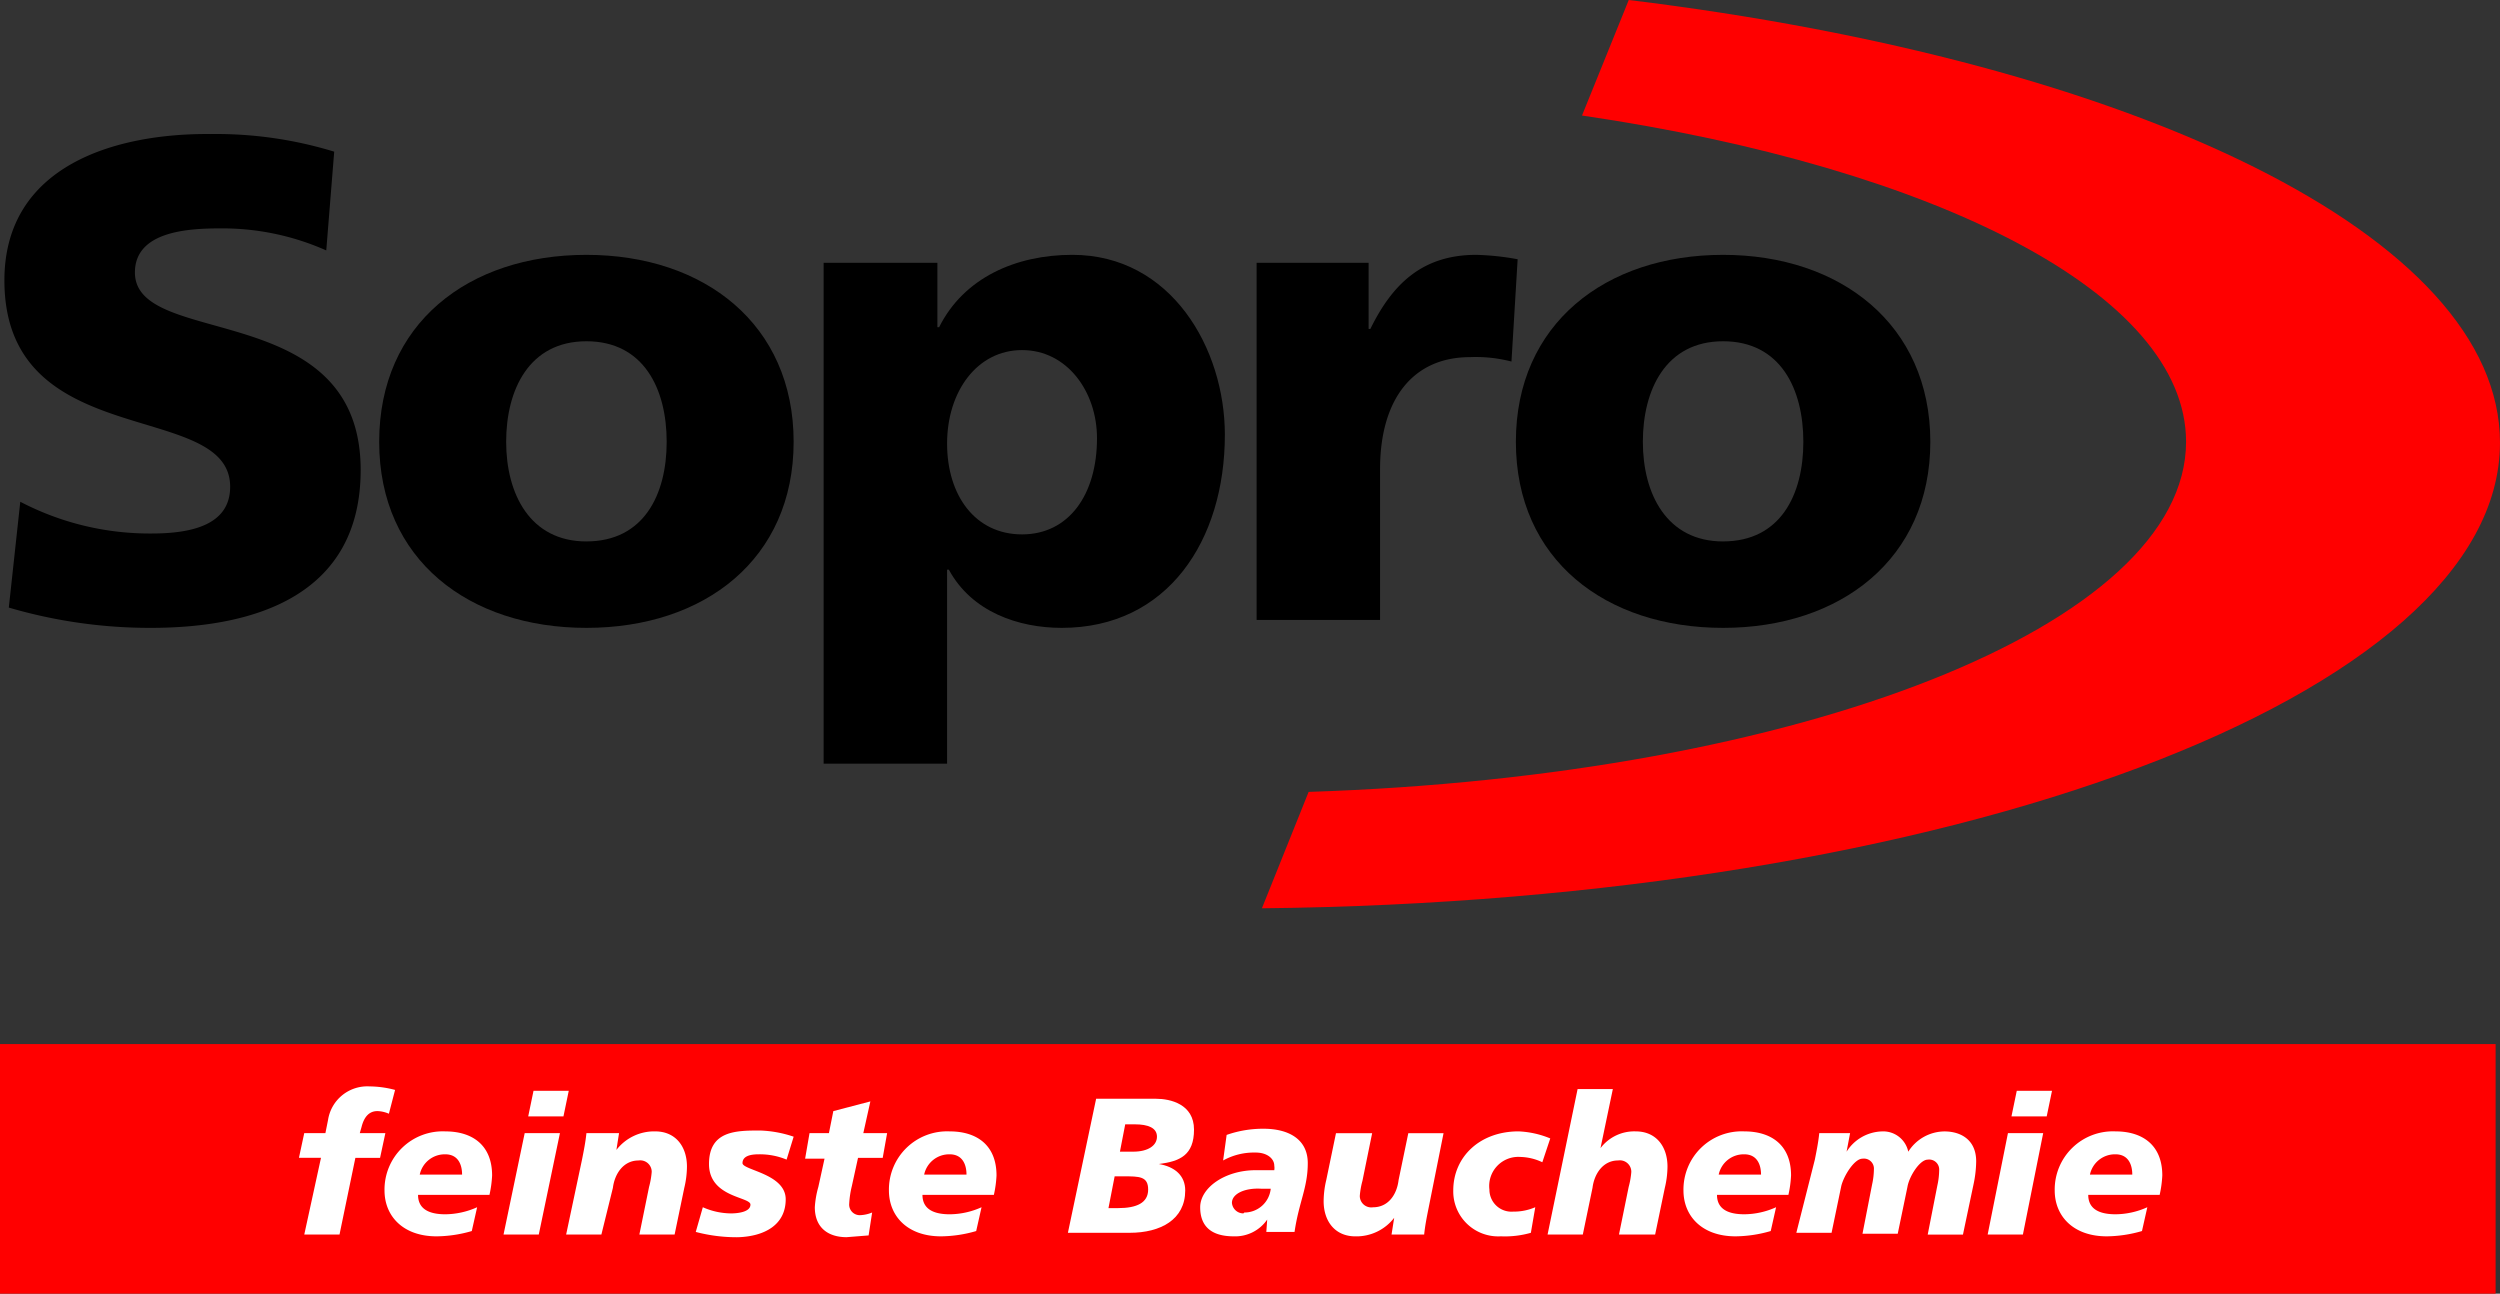 <svg xmlns="http://www.w3.org/2000/svg" width="269.572" height="139.493" viewBox="0 0 269.572 139.493"><rect x="0" y="0" width="269.572" height="139.493" fill="#333333" stroke="none"/><g transform="translate(134.786 69.746)"><g transform="translate(-134.786 -69.746)"><path d="M0,118.4H269.1v26.91H0V118.4Z" transform="translate(0 -5.817)" fill="red"/><g transform="translate(32.235 117.14)"><path d="M36.277,130.9H33.9l.571-2.662h2.282l.285-1.426a4.279,4.279,0,0,1,4.469-3.613,10.84,10.84,0,0,1,2.758.38l-.666,2.567a3.328,3.328,0,0,0-1.236-.285q-1.284,0-1.712,1.712l-.19.666h2.758l-.571,2.662H39.986l-1.712,8.273h-3.8Z" transform="translate(-33.9 -123.193)" fill="#fff"/><path d="M53.014,139.045a13.883,13.883,0,0,1-3.8.571c-3.613,0-5.61-2.187-5.61-4.945a6.276,6.276,0,0,1,6.561-6.371c2.853,0,5.04,1.426,5.04,4.754a12.077,12.077,0,0,1-.285,2.092h-7.7c0,1.141.666,2.092,2.948,2.092a8.558,8.558,0,0,0,3.423-.761Zm-1.046-6.086c0-1.141-.475-2.187-1.807-2.187a2.758,2.758,0,0,0-2.758,2.187Z" transform="translate(-34.377 -123.443)" fill="#fff"/><path d="M59.382,128.264h3.8L60.9,139.2H57.1Zm.951-4.564h3.8l-.571,2.758h-3.8Z" transform="translate(-35.04 -123.218)" fill="#fff"/><path d="M65.912,131.343c.19-.951.38-1.9.475-2.853h3.518L69.62,130.3h0a5.135,5.135,0,0,1,4.184-2c2.187,0,3.423,1.616,3.423,3.8a9.982,9.982,0,0,1-.285,2.282l-1.046,5.04h-3.8l1.046-5.135a8.749,8.749,0,0,0,.285-1.616A1.236,1.236,0,0,0,72,131.438c-1.616,0-2.567,1.426-2.758,2.948L68,139.425H64.2Z" transform="translate(-35.389 -123.444)" fill="#fff"/><path d="M79.661,136.473a7.607,7.607,0,0,0,3.043.666c.571,0,2.092-.1,2.092-.951s-4.469-.761-4.469-4.374,2.948-3.613,5.515-3.613a12.456,12.456,0,0,1,3.613.666l-.761,2.472a7.512,7.512,0,0,0-3.043-.571c-.856,0-1.712.19-1.712.951s4.659,1.141,4.659,3.9-2.282,3.994-5.135,4.089a17.305,17.305,0,0,1-4.564-.571Z" transform="translate(-36.111 -123.439)" fill="#fff"/><path d="M91.775,128.323h2.092l.475-2.377,3.994-1.046-.761,3.423h2.567l-.475,2.662H97.005l-.666,3.043a10.174,10.174,0,0,0-.285,1.9,1.141,1.141,0,0,0,1.236,1.236,3.708,3.708,0,0,0,1.236-.285l-.38,2.472-2.377.19c-1.9,0-3.423-.951-3.423-3.233a10.27,10.27,0,0,1,.38-2.187l.666-3.043H91.3Z" transform="translate(-36.72 -123.277)" fill="#fff"/><path d="M110.214,139.045a13.883,13.883,0,0,1-3.8.571c-3.613,0-5.61-2.187-5.61-4.945a6.276,6.276,0,0,1,6.561-6.371c2.853,0,5.04,1.426,5.04,4.754a11.981,11.981,0,0,1-.285,2.092h-7.7c0,1.141.666,2.092,2.948,2.092a8.463,8.463,0,0,0,3.423-.761Zm-1.046-6.086c0-1.141-.475-2.187-1.807-2.187a2.758,2.758,0,0,0-2.758,2.187Z" transform="translate(-37.187 -123.443)" fill="#fff"/><path d="M124.143,124.6h6.466c1.521,0,4.089.571,4.089,3.328s-1.521,3.423-3.8,3.708h0c1.712.285,2.853,1.236,2.853,2.853,0,3.138-2.662,4.564-5.99,4.564H121.1Zm1.331,11.791h1.046c2,0,3.233-.571,3.233-2s-.951-1.426-2.662-1.426h-.951Zm1.236-6.086h1.426c1.616,0,2.567-.666,2.567-1.616s-.951-1.331-2.377-1.331h-1.046Z" transform="translate(-38.184 -123.262)" fill="#fff"/><path d="M143.327,137.794h0a4.184,4.184,0,0,1-3.613,1.807c-2.377,0-3.613-1.046-3.613-3.138s2.662-3.994,5.99-3.994h2a1.521,1.521,0,0,0,0-.475c0-.761-.761-1.426-2-1.426a6.846,6.846,0,0,0-3.518.856l.38-2.758a11.791,11.791,0,0,1,3.994-.666c2.567,0,4.754,1.046,4.754,3.708s-.951,4.184-1.426,7.417h-3.043Zm-2.472-.761a2.853,2.853,0,0,0,2.853-2.567h-1.046c-1.807-.1-3.138.571-3.138,1.521a1.236,1.236,0,0,0,1.236,1.141Z" transform="translate(-38.921 -123.429)" fill="#fff"/><path d="M161.415,136.582c-.19.951-.38,1.9-.475,2.853h-3.518l.285-1.807h0a5.135,5.135,0,0,1-4.184,2c-2.187,0-3.423-1.616-3.423-3.8a10.079,10.079,0,0,1,.285-2.282l1.046-5.04h3.9l-1.046,5.135a8.747,8.747,0,0,0-.285,1.616,1.236,1.236,0,0,0,1.426,1.236c1.616,0,2.567-1.331,2.758-2.948l1.046-5.04h3.8Z" transform="translate(-39.609 -123.453)" fill="#fff"/><path d="M173.168,139.235a10.175,10.175,0,0,1-3.233.38,4.849,4.849,0,0,1-5.135-4.945c0-3.613,2.853-6.371,7.036-6.371a9.984,9.984,0,0,1,3.423.761l-.856,2.567a5.8,5.8,0,0,0-2.377-.571,3.138,3.138,0,0,0-3.328,3.518,2.377,2.377,0,0,0,2.567,2.377,5.8,5.8,0,0,0,2.377-.475Z" transform="translate(-40.331 -123.444)" fill="#fff"/><path d="M178.733,123.5h3.8l-1.331,6.371h0a4.564,4.564,0,0,1,3.8-1.807c2.187,0,3.423,1.616,3.423,3.8a9.986,9.986,0,0,1-.285,2.282l-1.046,5.04h-3.9l1.046-5.135a8.655,8.655,0,0,0,.285-1.616,1.236,1.236,0,0,0-1.426-1.236c-1.616,0-2.567,1.426-2.758,2.948l-1.046,5.04h-3.8Z" transform="translate(-40.857 -123.208)" fill="#fff"/><path d="M200.314,139.044a13.882,13.882,0,0,1-3.8.571c-3.613,0-5.61-2.187-5.61-4.945a6.276,6.276,0,0,1,6.561-6.371c2.853,0,5.04,1.426,5.04,4.754a11.979,11.979,0,0,1-.285,2.092h-7.7c0,1.141.666,2.092,2.948,2.092a8.463,8.463,0,0,0,3.423-.761Zm-1.046-6.086c0-1.141-.475-2.187-1.807-2.187a2.758,2.758,0,0,0-2.758,2.187Z" transform="translate(-41.613 -123.443)" fill="#fff"/><path d="M205.7,131.343c.19-.951.38-1.9.475-2.853H209.5l-.38,2h0a4.659,4.659,0,0,1,3.8-2.187,2.758,2.758,0,0,1,2.853,2.187,4.659,4.659,0,0,1,3.9-2.187c1.712,0,3.423.856,3.423,3.233a12.455,12.455,0,0,1-.285,2.472l-1.141,5.42h-3.8l1.046-5.325a7.892,7.892,0,0,0,.19-1.616,1.079,1.079,0,0,0-1.236-1.141c-.856,0-2,1.807-2.187,2.948l-1.046,5.04h-3.8L211.878,134a7.894,7.894,0,0,0,.19-1.616,1.079,1.079,0,0,0-1.236-1.141c-.856,0-2,1.807-2.282,2.948l-1.046,5.04h-3.8Z" transform="translate(-42.242 -123.443)" fill="#fff"/><path d="M227.587,128.264h3.8L229.2,139.2h-3.8Zm.951-4.564h3.8l-.571,2.758h-3.8Z" transform="translate(-43.308 -123.218)" fill="#fff"/><path d="M242.414,139.044a13.882,13.882,0,0,1-3.8.571c-3.613,0-5.61-2.187-5.61-4.945a6.276,6.276,0,0,1,6.561-6.371c2.853,0,5.04,1.426,5.04,4.754a12.077,12.077,0,0,1-.285,2.092h-7.7c0,1.141.666,2.092,2.948,2.092a8.463,8.463,0,0,0,3.423-.761Zm-1.046-6.086c0-1.141-.475-2.187-1.807-2.187a2.758,2.758,0,0,0-2.758,2.187Z" transform="translate(-43.682 -123.443)" fill="#fff"/></g><path d="M.975,66.262a54.009,54.009,0,0,0,15.309,2.187c11.41,0,22.631-3.613,22.631-17.021,0-18.637-24.342-13.027-24.342-21.3,0-4.469,5.8-4.754,9.223-4.754a27.575,27.575,0,0,1,11.41,2.377l.856-10.65A43.455,43.455,0,0,0,22.75,15.2C12.576,15.1.5,18.528.5,30.984c0,18.732,24.342,12.742,24.342,22.25,0,4.089-4.089,5.04-8.463,5.04A30.143,30.143,0,0,1,2.212,54.851Z" transform="translate(-0.025 -0.747)"/><path d="M65.345,69.122c12.742,0,22.345-7.417,22.345-20.063S78.087,28.9,65.345,28.9,43,36.317,43,49.058,52.7,69.122,65.345,69.122Zm0-9.319c-6.086,0-8.653-5.135-8.653-10.745s2.472-10.84,8.653-10.84S74,43.353,74,49.058,71.526,59.8,65.345,59.8Z" transform="translate(-2.113 -1.42)" fill-rule="evenodd"/><path d="M93.4,83.765h13.312V62.846h.19c2.472,4.564,7.512,6.276,12.171,6.276,11.41,0,17.591-9.414,17.591-20.824,0-9.319-5.8-19.4-16.45-19.4-6.086,0-11.7,2.472-14.358,7.8h-.19V29.756H93.4Zm29.477-35.087c0,6.086-3.043,10.364-8.082,10.364s-8.082-4.184-8.082-9.794,3.233-10.079,8.082-10.079S122.877,43.638,122.877,48.678Z" transform="translate(-4.589 -1.42)" fill-rule="evenodd"/><path d="M170.646,29.375a28.241,28.241,0,0,0-4.469-.475c-5.8,0-9.033,3.138-11.41,7.987h-.19V29.756H142.5v38.51h13.312V52.006c0-7.512,3.518-12.076,9.7-12.076a15.214,15.214,0,0,1,4.469.475l.666-11.03Z" transform="translate(-7.001 -1.42)"/><path d="M194.245,69.122c12.647,0,22.345-7.417,22.345-20.063S206.892,28.9,194.245,28.9,171.9,36.317,171.9,49.058,181.6,69.122,194.245,69.122Zm0-9.319c-6.086,0-8.653-5.135-8.653-10.745s2.472-10.84,8.653-10.84,8.653,5.135,8.653,10.84S200.426,59.8,194.245,59.8Z" transform="translate(-8.445 -1.42)" fill-rule="evenodd"/><path d="M182.656,0l-5.04,12.456c38.13,5.61,65.135,19.208,65.135,35.182,0,19.778-41.648,36.038-94.612,37.75L143.1,97.94c74.073-.761,133.5-22.916,133.5-50.206C276.6,25.483,237.236,6.656,182.656,0Z" transform="translate(-7.03)" fill="red"/></g></g></svg>